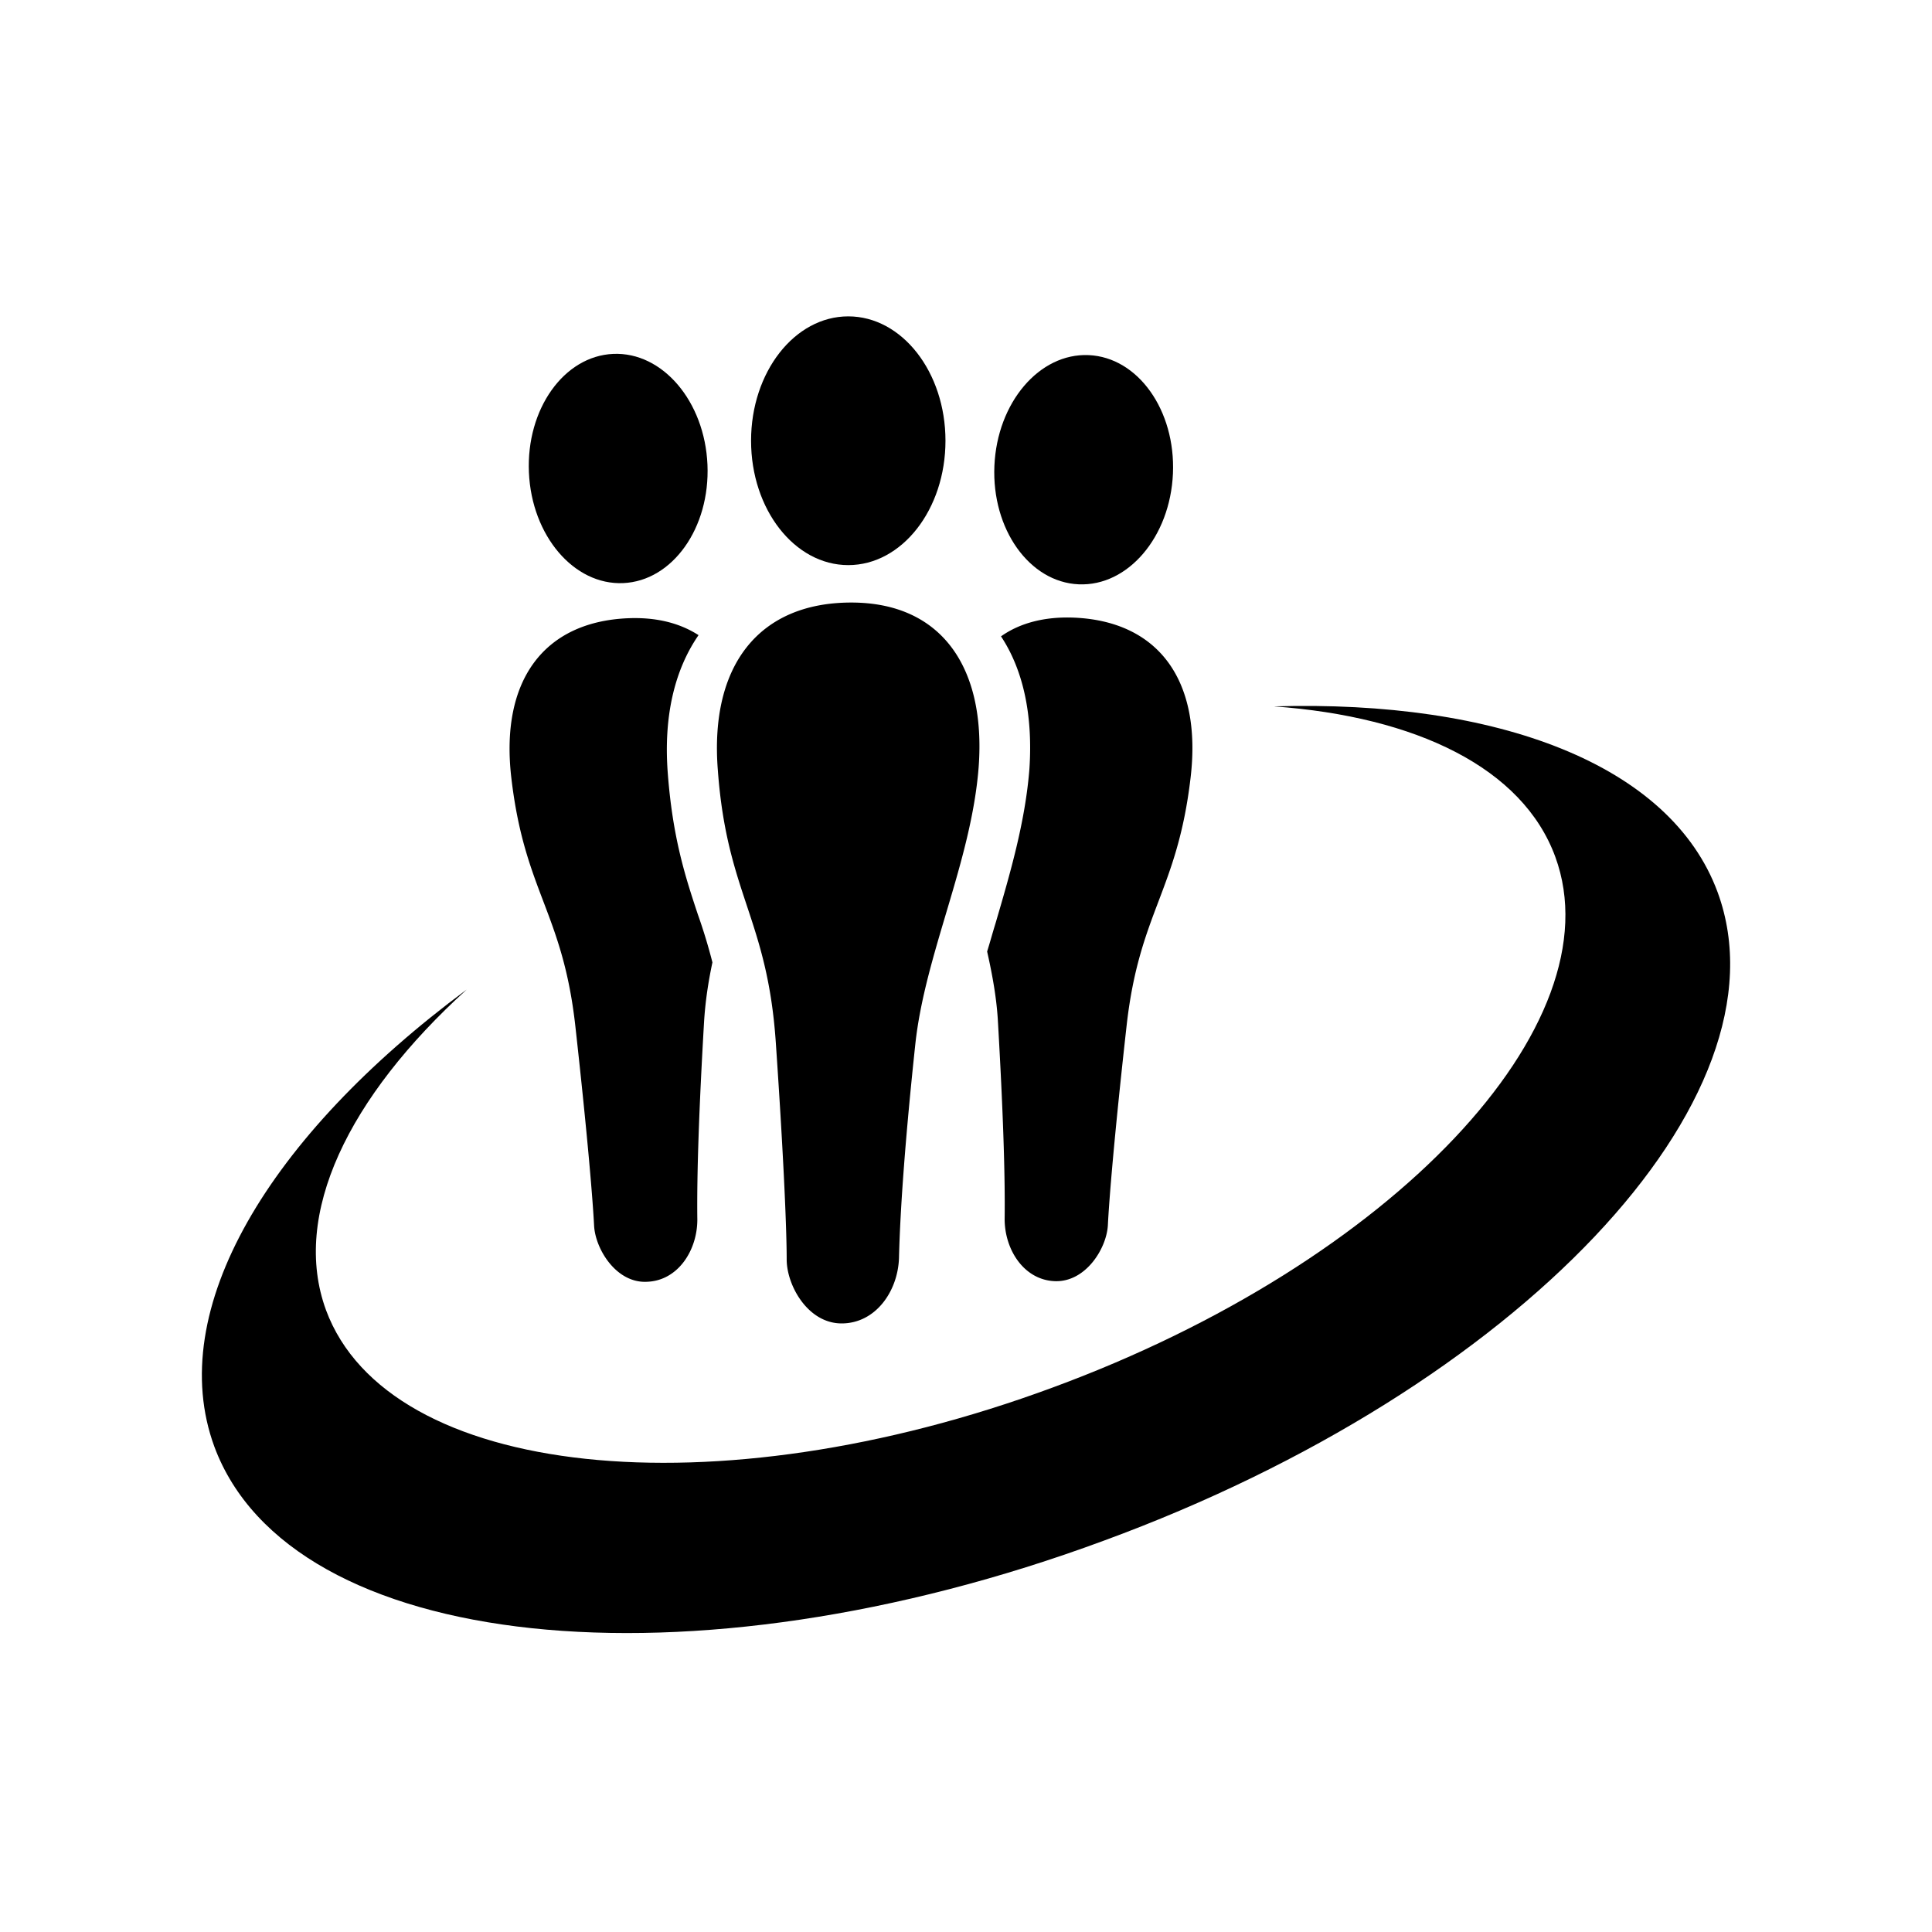 <svg xmlns="http://www.w3.org/2000/svg" width="32" height="32"><ellipse cx="14.05" cy="7.3" rx="1.61" ry="2.06"/><ellipse transform="rotate(-2.487 10.235 7.757)" cx="10.239" cy="7.76" rx="1.48" ry="1.9"/><ellipse transform="rotate(-177.507 17.95 7.78)" cx="17.951" cy="7.78" rx="1.48" ry="1.9"/><path d="M17.79 10.23c-.49-.02-.9.09-1.21.31.37.56.53 1.31.47 2.2-.07.88-.32 1.73-.56 2.55-.05.16-.09.31-.14.47.09.4.16.79.18 1.18.08 1.39.12 2.49.11 3.25 0 .51.32 1.01.83 1.03.51.02.86-.54.88-.93.02-.4.1-1.42.31-3.3s.84-2.23 1.06-4.11c.19-1.61-.53-2.59-1.93-2.65zM14.1 9.98c-1.52 0-2.35 1.03-2.21 2.78.15 2.05.82 2.45.96 4.51.14 2.05.18 3.16.18 3.59 0 .43.35 1.06.91 1.06s.93-.528.95-1.08c.02-.84.11-2.04.27-3.54.16-1.5.93-3.03 1.05-4.6.12-1.64-.61-2.72-2.11-2.72zM11.8 15.94a9.11 9.11 0 0 0-.24-.79c-.21-.63-.42-1.28-.5-2.35-.07-.93.11-1.7.51-2.28-.31-.2-.7-.3-1.17-.28-1.4.06-2.12 1.04-1.93 2.65.22 1.88.85 2.22 1.06 4.11.21 1.89.29 2.91.31 3.3s.37.96.88.93c.51-.02.83-.52.83-1.03-.01-.76.03-1.87.11-3.25.02-.35.07-.68.14-1.01z"/><path d="M28.45 14.78c-.78-2.12-3.65-3.19-7.35-3.08 2.36.17 4.12 1.02 4.66 2.49 1.02 2.78-2.7 6.72-8.32 8.79-5.62 2.08-11.01 1.5-12.04-1.28-.58-1.58.37-3.53 2.33-5.31-3.28 2.43-5.01 5.31-4.18 7.57 1.26 3.4 7.85 4.102 14.728 1.56C25.15 23 29.7 18.19 28.45 14.78z"/></svg>